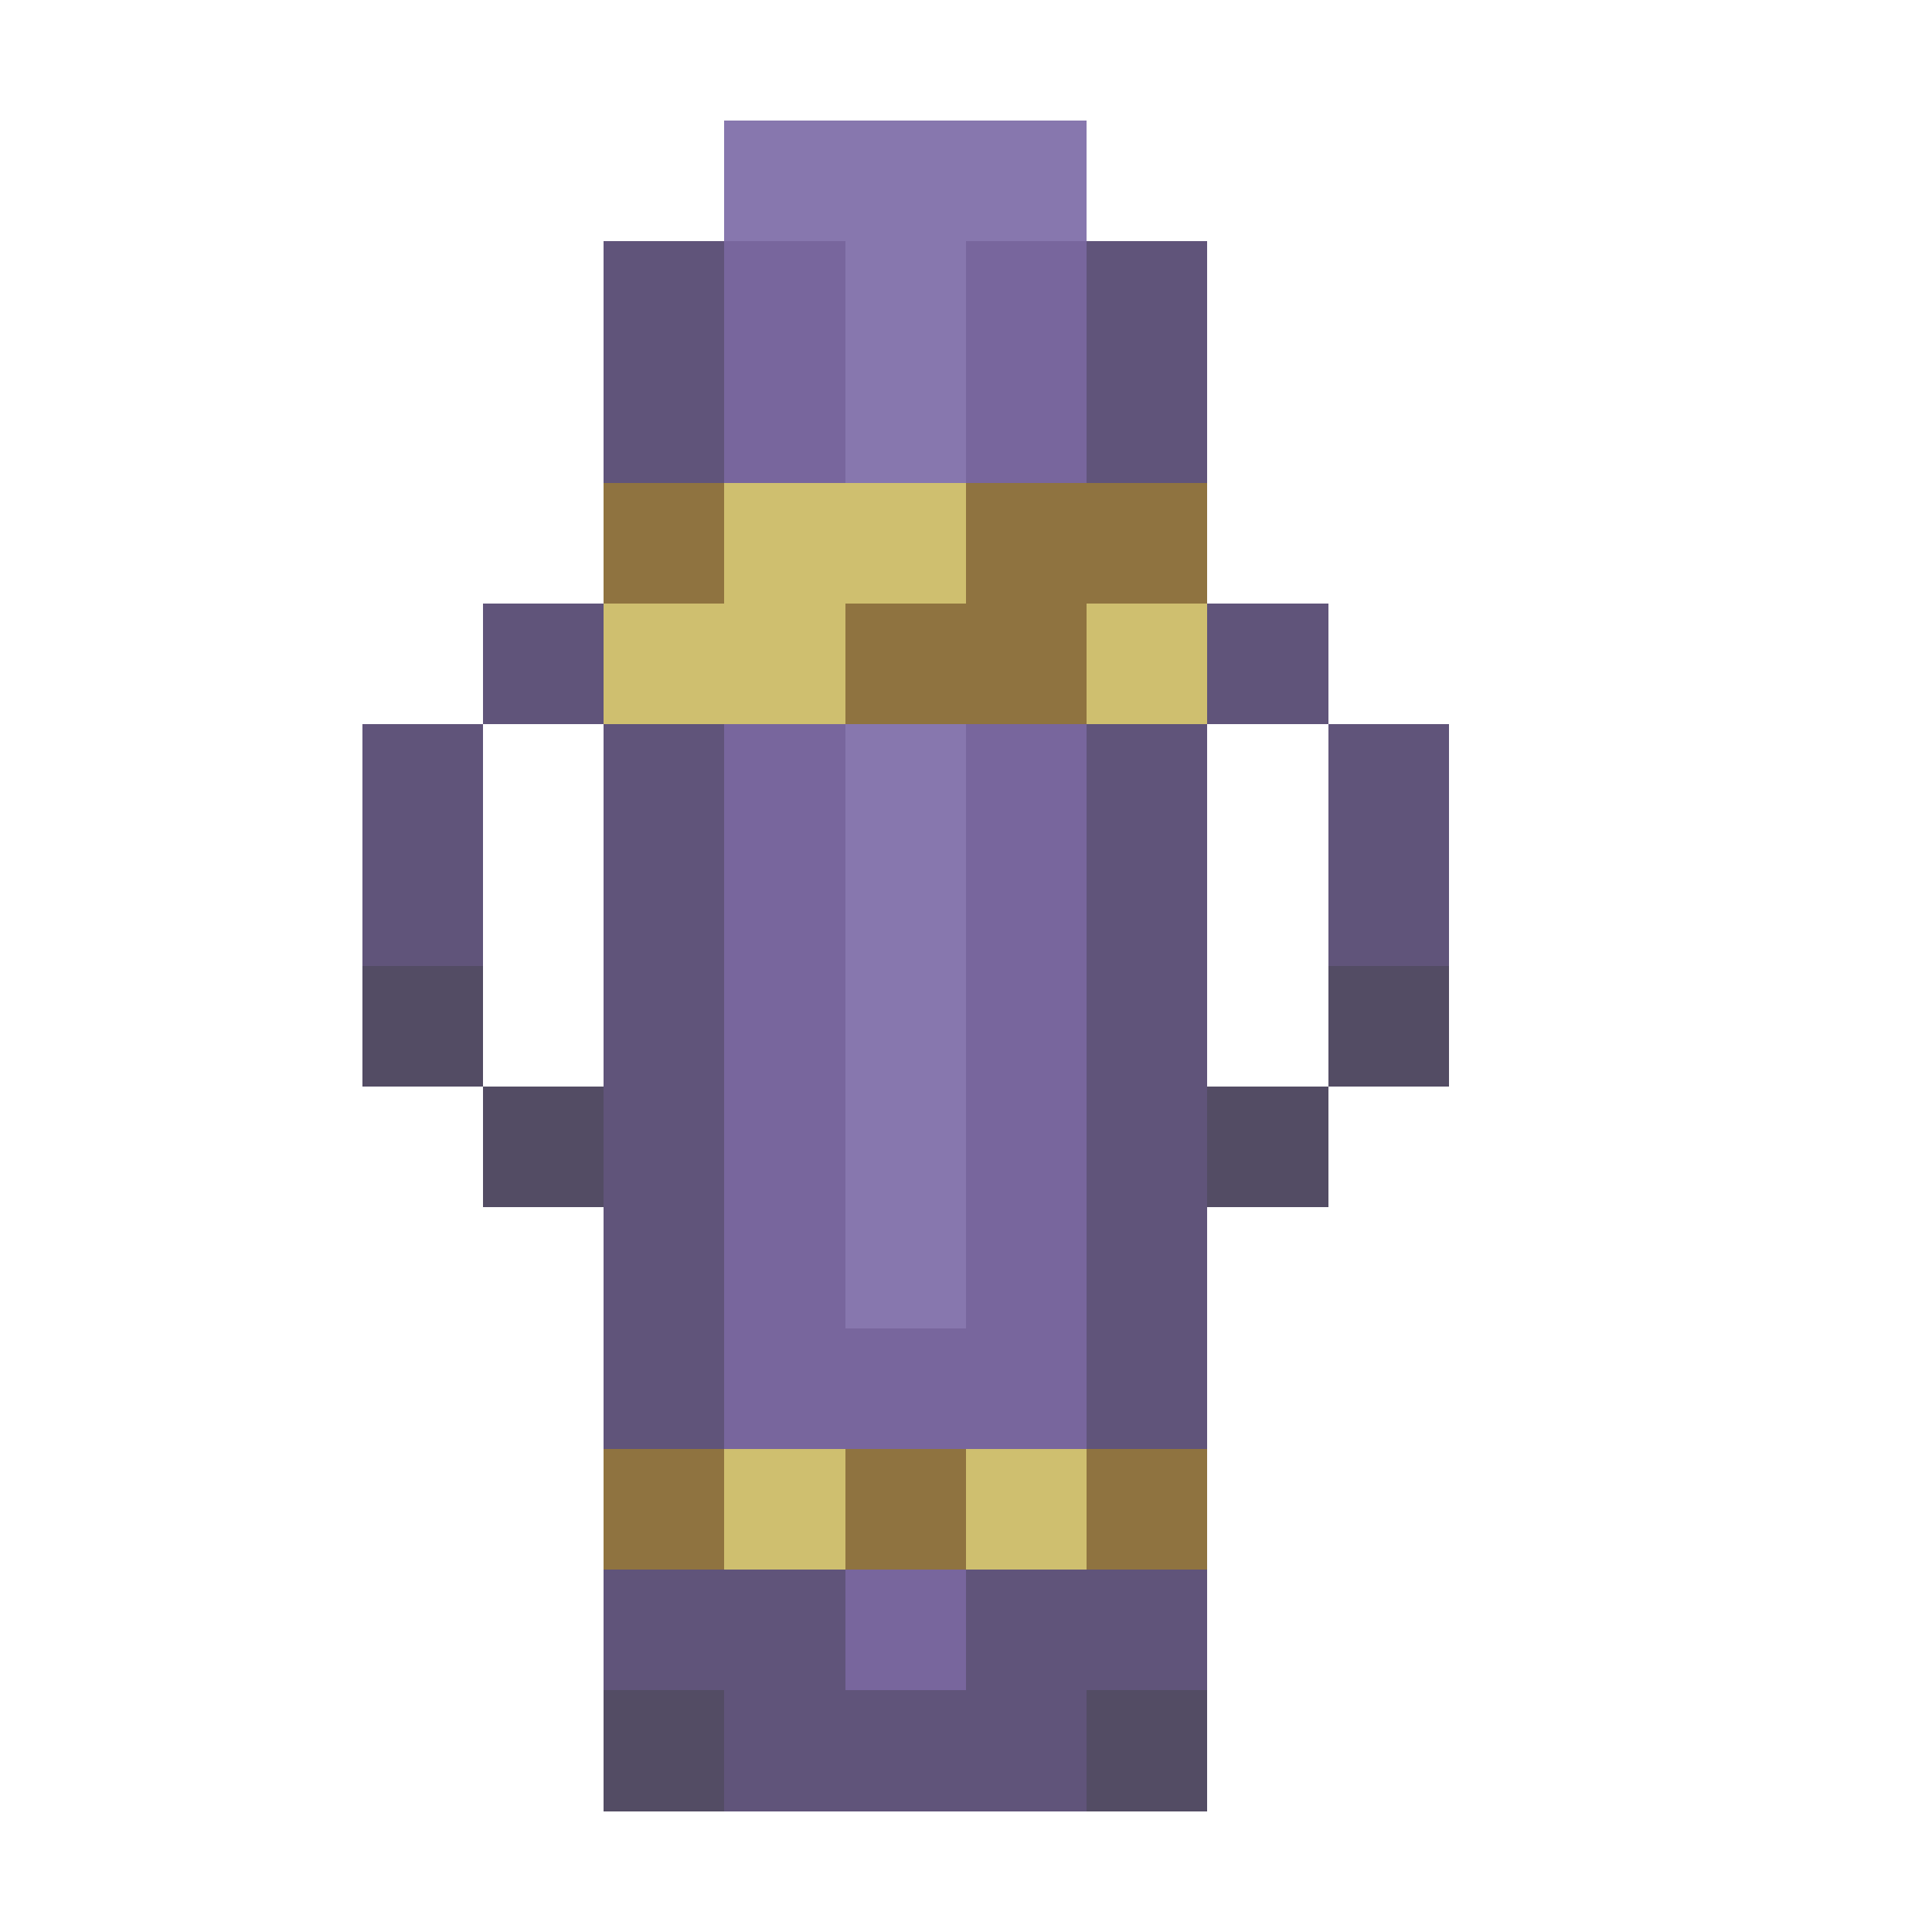 <svg xmlns="http://www.w3.org/2000/svg" shape-rendering="crispEdges" viewBox="0 -0.5 16 16"><path stroke="#8777ae" d="M6 1h3M7 2h1M7 3h1M7 6h1M7 7h1M7 8h1M7 9h1m-1 1h1"/><path stroke="#60547a" d="M5 2h1m3 0h1M5 3h1m3 0h1M4 5h1m5 0h1M3 6h1m1 0h1m3 0h1m1 0h1M3 7h1m1 0h1m3 0h1m1 0h1M5 8h1m3 0h1M5 9h1m3 0h1m-5 1h1m3 0h1m-5 1h1m3 0h1m-5 2h2m1 0h2m-4 1h3"/><path stroke="#78669d" d="M6 2h1m1 0h1M6 3h1m1 0h1M6 6h1m1 0h1M6 7h1m1 0h1M6 8h1m1 0h1M6 9h1m1 0h1m-3 1h1m1 0h1m-3 1h3m-2 2h1"/><path stroke="#8f7340" d="M5 4h1m2 0h2M7 5h2m-4 7h1m1 0h1m1 0h1"/><path stroke="#cfbf6f" d="M6 4h2M5 5h2m2 0h1m-4 7h1m1 0h1"/><path stroke="#534c64" d="M3 8h1m7 0h1M4 9h1m5 0h1m-6 5h1m3 0h1"/></svg>